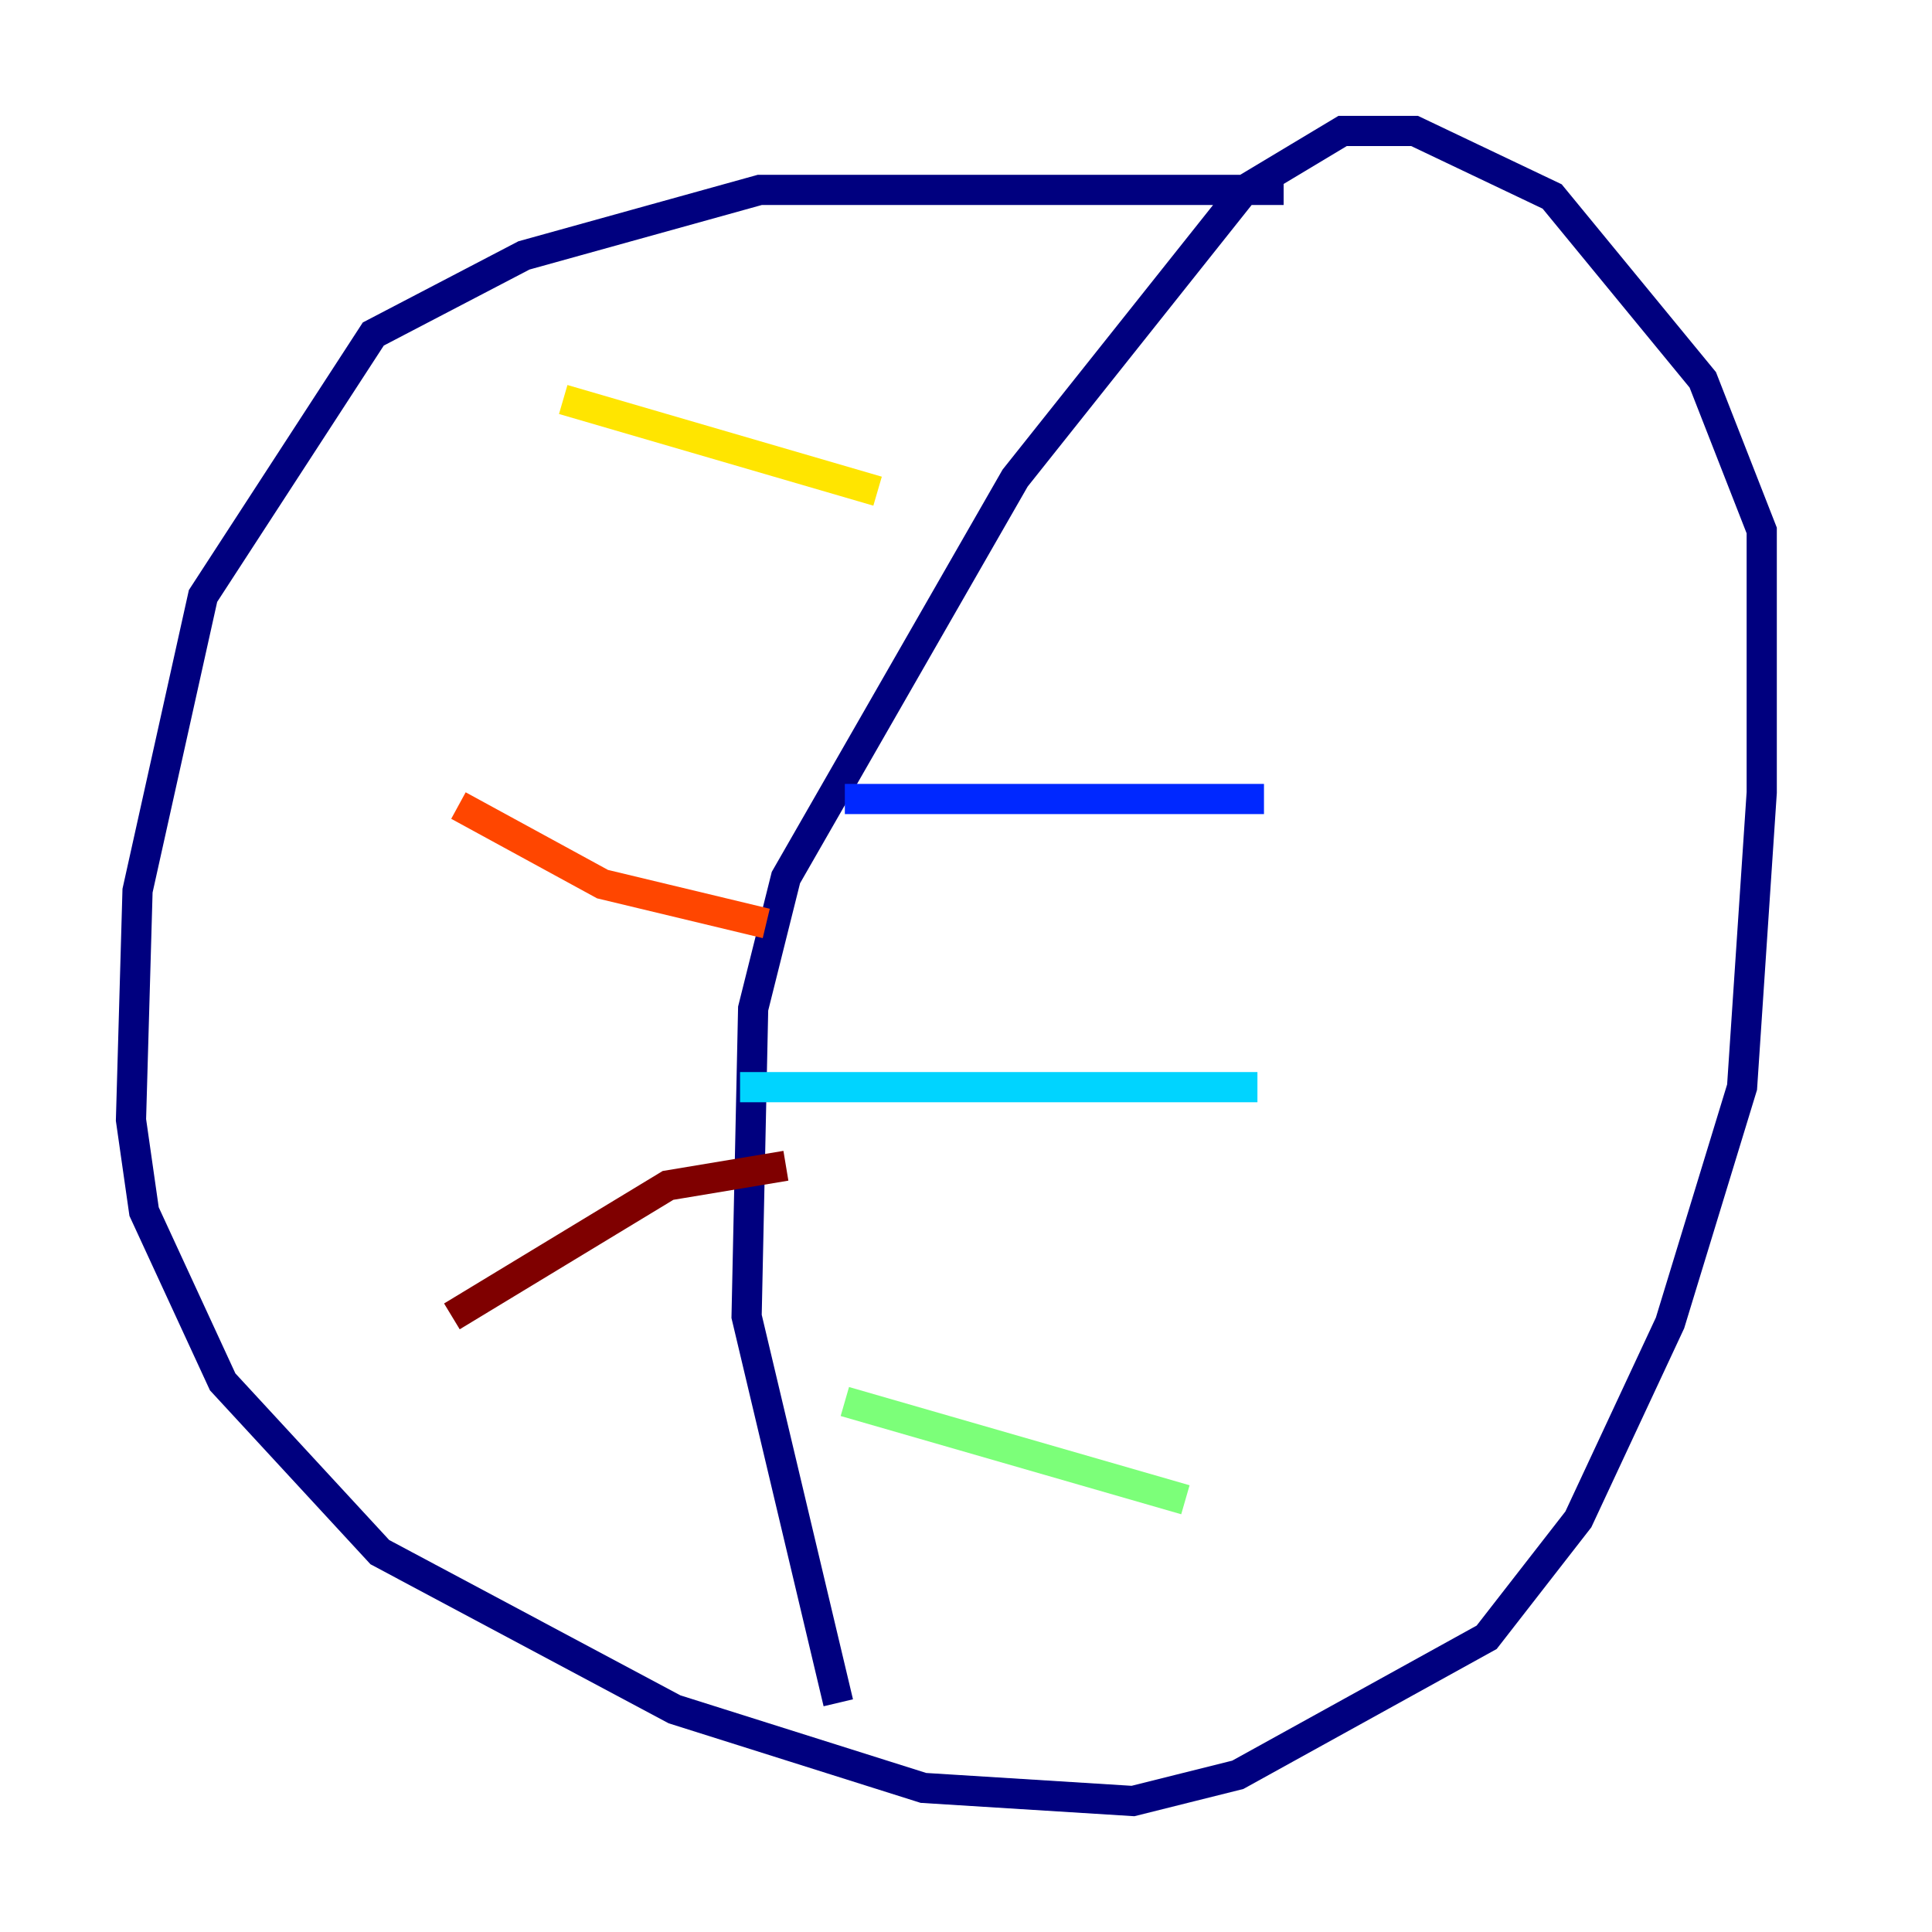 <?xml version="1.0" encoding="utf-8" ?>
<svg baseProfile="tiny" height="128" version="1.2" viewBox="0,0,128,128" width="128" xmlns="http://www.w3.org/2000/svg" xmlns:ev="http://www.w3.org/2001/xml-events" xmlns:xlink="http://www.w3.org/1999/xlink"><defs /><polyline fill="none" points="85.044,12.583 50.332,12.583 34.712,16.922 24.732,22.129 13.451,39.485 9.112,59.01 8.678,74.197 9.546,80.271 14.752,91.552 25.166,102.834 44.691,113.248 61.18,118.454 75.064,119.322 82.007,117.586 98.495,108.475 104.57,100.664 110.644,87.647 115.417,72.027 116.719,52.502 116.719,35.146 112.814,25.166 102.834,13.017 93.722,8.678 88.949,8.678 82.441,12.583 67.254,31.675 52.068,58.142 49.898,66.82 49.464,87.214 55.539,112.814" stroke="#00007f" stroke-width="2" /><polyline fill="none" points="55.973,52.936 83.742,52.936" stroke="#0028ff" stroke-width="2" /><polyline fill="none" points="49.031,72.027 83.308,72.027" stroke="#00d4ff" stroke-width="2" /><polyline fill="none" points="55.973,92.854 78.536,99.363" stroke="#7cff79" stroke-width="2" /><polyline fill="none" points="58.142,32.542 37.315,26.468" stroke="#ffe500" stroke-width="2" /><polyline fill="none" points="50.766,61.18 39.919,58.576 30.373,53.37" stroke="#ff4600" stroke-width="2" /><polyline fill="none" points="52.068,77.234 44.258,78.536 29.939,87.214" stroke="#7f0000" stroke-width="2" /></svg>